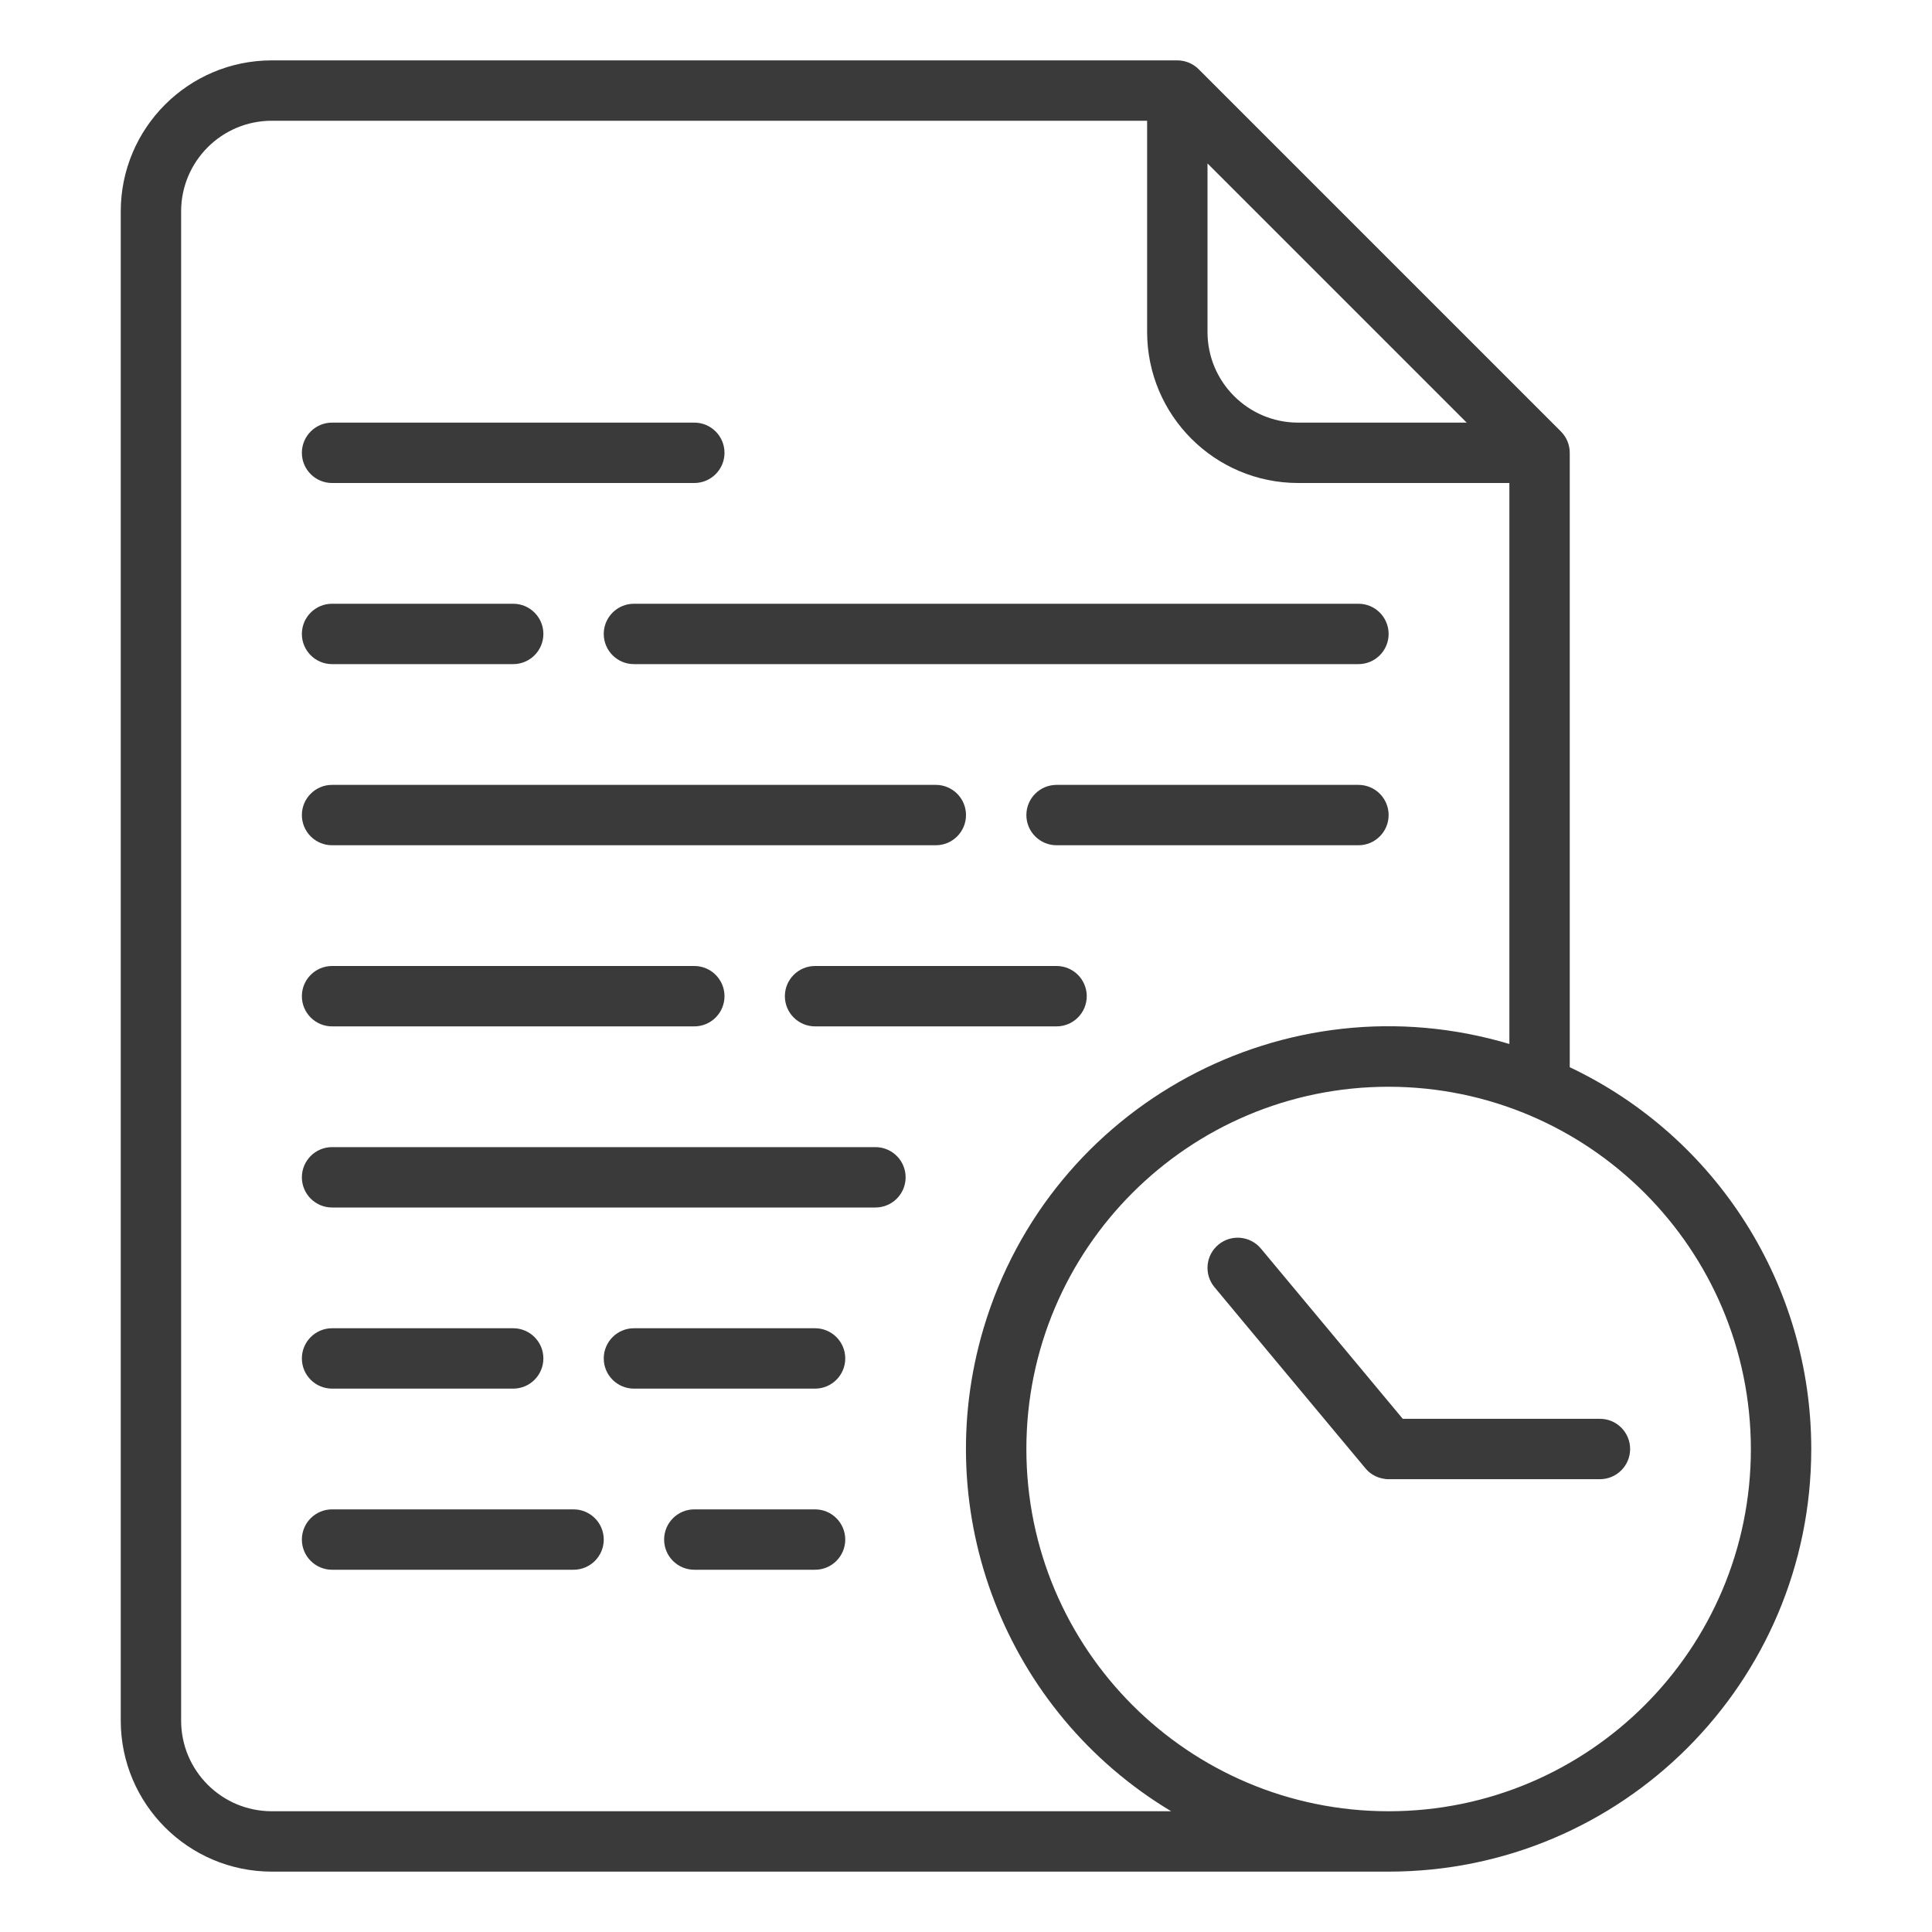 <?xml version="1.0"?>
<svg xmlns="http://www.w3.org/2000/svg" xmlns:xlink="http://www.w3.org/1999/xlink" xmlns:svgjs="http://svgjs.com/svgjs" version="1.1" width="512" height="512" x="0" y="0" viewBox="0 0 512 512" style="enable-background:new 0 0 512 512" xml:space="preserve" class=""><g><g xmlns="http://www.w3.org/2000/svg"><path d="m32 456c.025 22.081 17.919 39.975 40 40h296c61.851.006 111.996-50.129 112.002-111.98.004-43.264-24.912-82.66-64.002-101.199v-162.821c0-2.122-.843-4.157-2.343-5.657l-96-96c-1.5-1.5-3.535-2.343-5.657-2.343h-240c-22.081.025-39.975 17.919-40 40zm432-72c0 53.019-42.981 96-96 96s-96-42.981-96-96 42.981-96 96-96c52.995.06 95.94 43.005 96 96zm-144-340.687 68.687 68.687h-44.687c-13.249-.015-23.985-10.751-24-24zm-272 12.687c.015-13.248 10.752-23.985 24-24h232v56c.025 22.081 17.919 39.975 40 40h56v148.666c-59.265-17.683-121.643 16.025-139.327 75.289-14.627 49.023 5.828 101.725 49.696 128.045h-238.369c-13.248-.015-23.985-10.752-24-24z" fill="#3a3a3a" data-original="#000000" style="" class=""/><path d="m160 168c0 4.418 3.582 8 8 8h192c4.418 0 8-3.582 8-8s-3.582-8-8-8h-192c-4.418 0-8 3.582-8 8z" fill="#3a3a3a" data-original="#000000" style="" class=""/><path d="m88 224h160c4.418 0 8-3.582 8-8s-3.582-8-8-8h-160c-4.418 0-8 3.582-8 8s3.582 8 8 8z" fill="#3a3a3a" data-original="#000000" style="" class=""/><path d="m280 256h-64c-4.418 0-8 3.582-8 8s3.582 8 8 8h64c4.418 0 8-3.582 8-8s-3.582-8-8-8z" fill="#3a3a3a" data-original="#000000" style="" class=""/><path d="m88 320h144c4.418 0 8-3.582 8-8s-3.582-8-8-8h-144c-4.418 0-8 3.582-8 8s3.582 8 8 8z" fill="#3a3a3a" data-original="#000000" style="" class=""/><path d="m88 176h48c4.418 0 8-3.582 8-8s-3.582-8-8-8h-48c-4.418 0-8 3.582-8 8s3.582 8 8 8z" fill="#3a3a3a" data-original="#000000" style="" class=""/><path d="m360 208h-80c-4.418 0-8 3.582-8 8s3.582 8 8 8h80c4.418 0 8-3.582 8-8s-3.582-8-8-8z" fill="#3a3a3a" data-original="#000000" style="" class=""/><path d="m88 272h96c4.418 0 8-3.582 8-8s-3.582-8-8-8h-96c-4.418 0-8 3.582-8 8s3.582 8 8 8z" fill="#3a3a3a" data-original="#000000" style="" class=""/><path d="m216 400h-32c-4.418 0-8 3.582-8 8s3.582 8 8 8h32c4.418 0 8-3.582 8-8s-3.582-8-8-8z" fill="#3a3a3a" data-original="#000000" style="" class=""/><path d="m88 416h64c4.418 0 8-3.582 8-8s-3.582-8-8-8h-64c-4.418 0-8 3.582-8 8s3.582 8 8 8z" fill="#3a3a3a" data-original="#000000" style="" class=""/><path d="m88 368h48c4.418 0 8-3.582 8-8s-3.582-8-8-8h-48c-4.418 0-8 3.582-8 8s3.582 8 8 8z" fill="#3a3a3a" data-original="#000000" style="" class=""/><path d="m88 128h96c4.418 0 8-3.582 8-8s-3.582-8-8-8h-96c-4.418 0-8 3.582-8 8s3.582 8 8 8z" fill="#3a3a3a" data-original="#000000" style="" class=""/><path d="m216 352h-48c-4.418 0-8 3.582-8 8s3.582 8 8 8h48c4.418 0 8-3.582 8-8s-3.582-8-8-8z" fill="#3a3a3a" data-original="#000000" style="" class=""/><path d="m322.879 329.854c-3.395 2.828-3.854 7.873-1.026 11.267 0 0 0 .001.001.001 0 0 30.333 36.449 39.97 47.964.971 1.161 2.556 2.512 5.331 2.87.28.036.563.044.845.044h56c4.418 0 8-3.582 8-8s-3.582-8-8-8h-52.253l-37.6-45.122c-2.828-3.394-7.873-3.853-11.268-1.024z" fill="#3a3a3a" data-original="#000000" style="" class=""/></g></g></svg>
